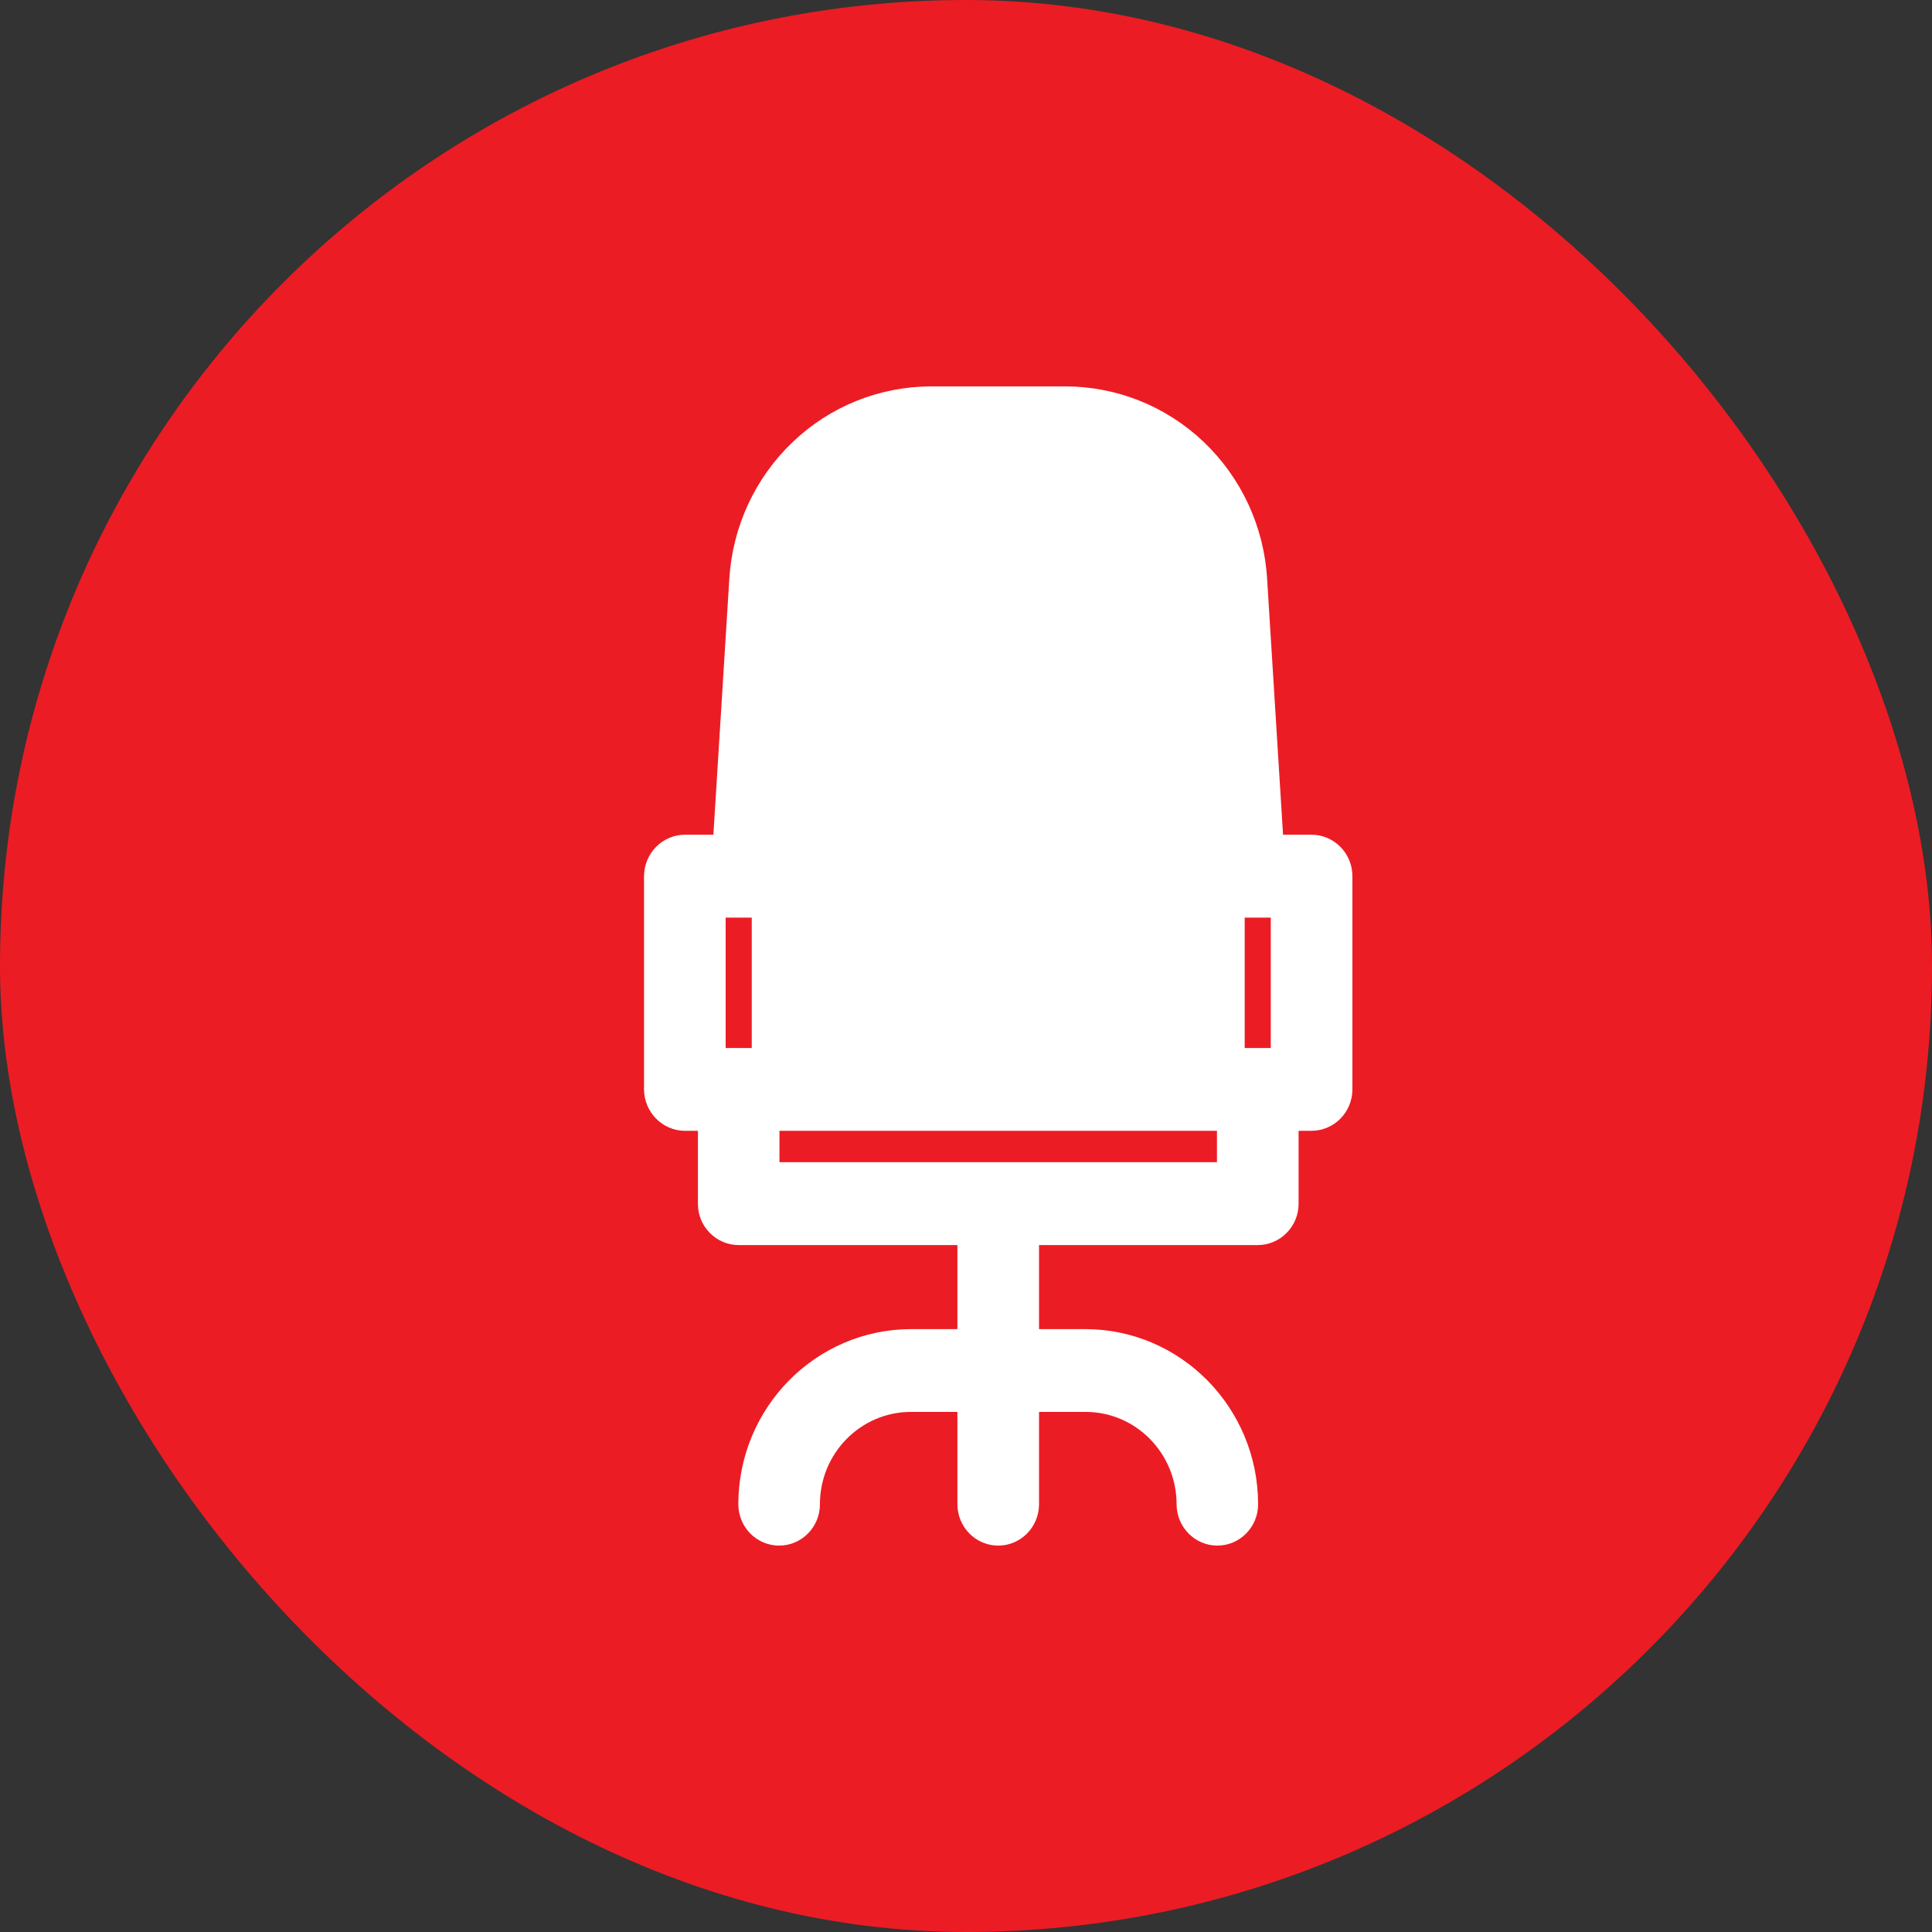 <svg width="20" height="20" viewBox="0 0 20 20" fill="none" xmlns="http://www.w3.org/2000/svg">
<rect x="0" y="0" width="20" height="20" fill="#333333" stroke="none"/>
<rect width="20" height="20" rx="10" fill="#EC1C24"/>
<path d="M13.578 8.641H13.282L13.117 5.989C13.084 5.45 12.849 4.945 12.462 4.576C12.074 4.206 11.562 4.001 11.031 4H9.637C9.105 4.001 8.593 4.206 8.206 4.576C7.818 4.945 7.584 5.45 7.55 5.989L7.385 8.641H7.089C6.857 8.642 6.668 8.834 6.667 9.07V11.277C6.668 11.513 6.857 11.705 7.089 11.706H7.225V12.46C7.224 12.574 7.268 12.683 7.348 12.763C7.427 12.844 7.535 12.889 7.647 12.889H9.911V13.759H9.43C8.444 13.761 7.645 14.571 7.643 15.571C7.643 15.808 7.832 16 8.065 16C8.299 16 8.488 15.808 8.488 15.571C8.488 15.044 8.91 14.616 9.43 14.616H9.911V15.571C9.911 15.808 10.1 16 10.334 16C10.567 16 10.756 15.808 10.756 15.571V14.616H11.238C11.758 14.616 12.179 15.044 12.18 15.571C12.18 15.808 12.369 16 12.602 16C12.835 16 13.024 15.808 13.024 15.571C13.022 14.571 12.223 13.761 11.238 13.759H10.756V12.889H13.02C13.132 12.889 13.24 12.844 13.319 12.763C13.399 12.683 13.443 12.574 13.443 12.46V11.706H13.578C13.811 11.705 14 11.513 14 11.277V9.07C14 8.834 13.811 8.642 13.578 8.641ZM7.782 10.849H7.512V9.499H7.782V10.849ZM12.598 12.031H8.069V11.706H12.598V12.031ZM13.155 10.849H12.885V9.499H13.155V10.849Z" fill="white"/>
</svg>
